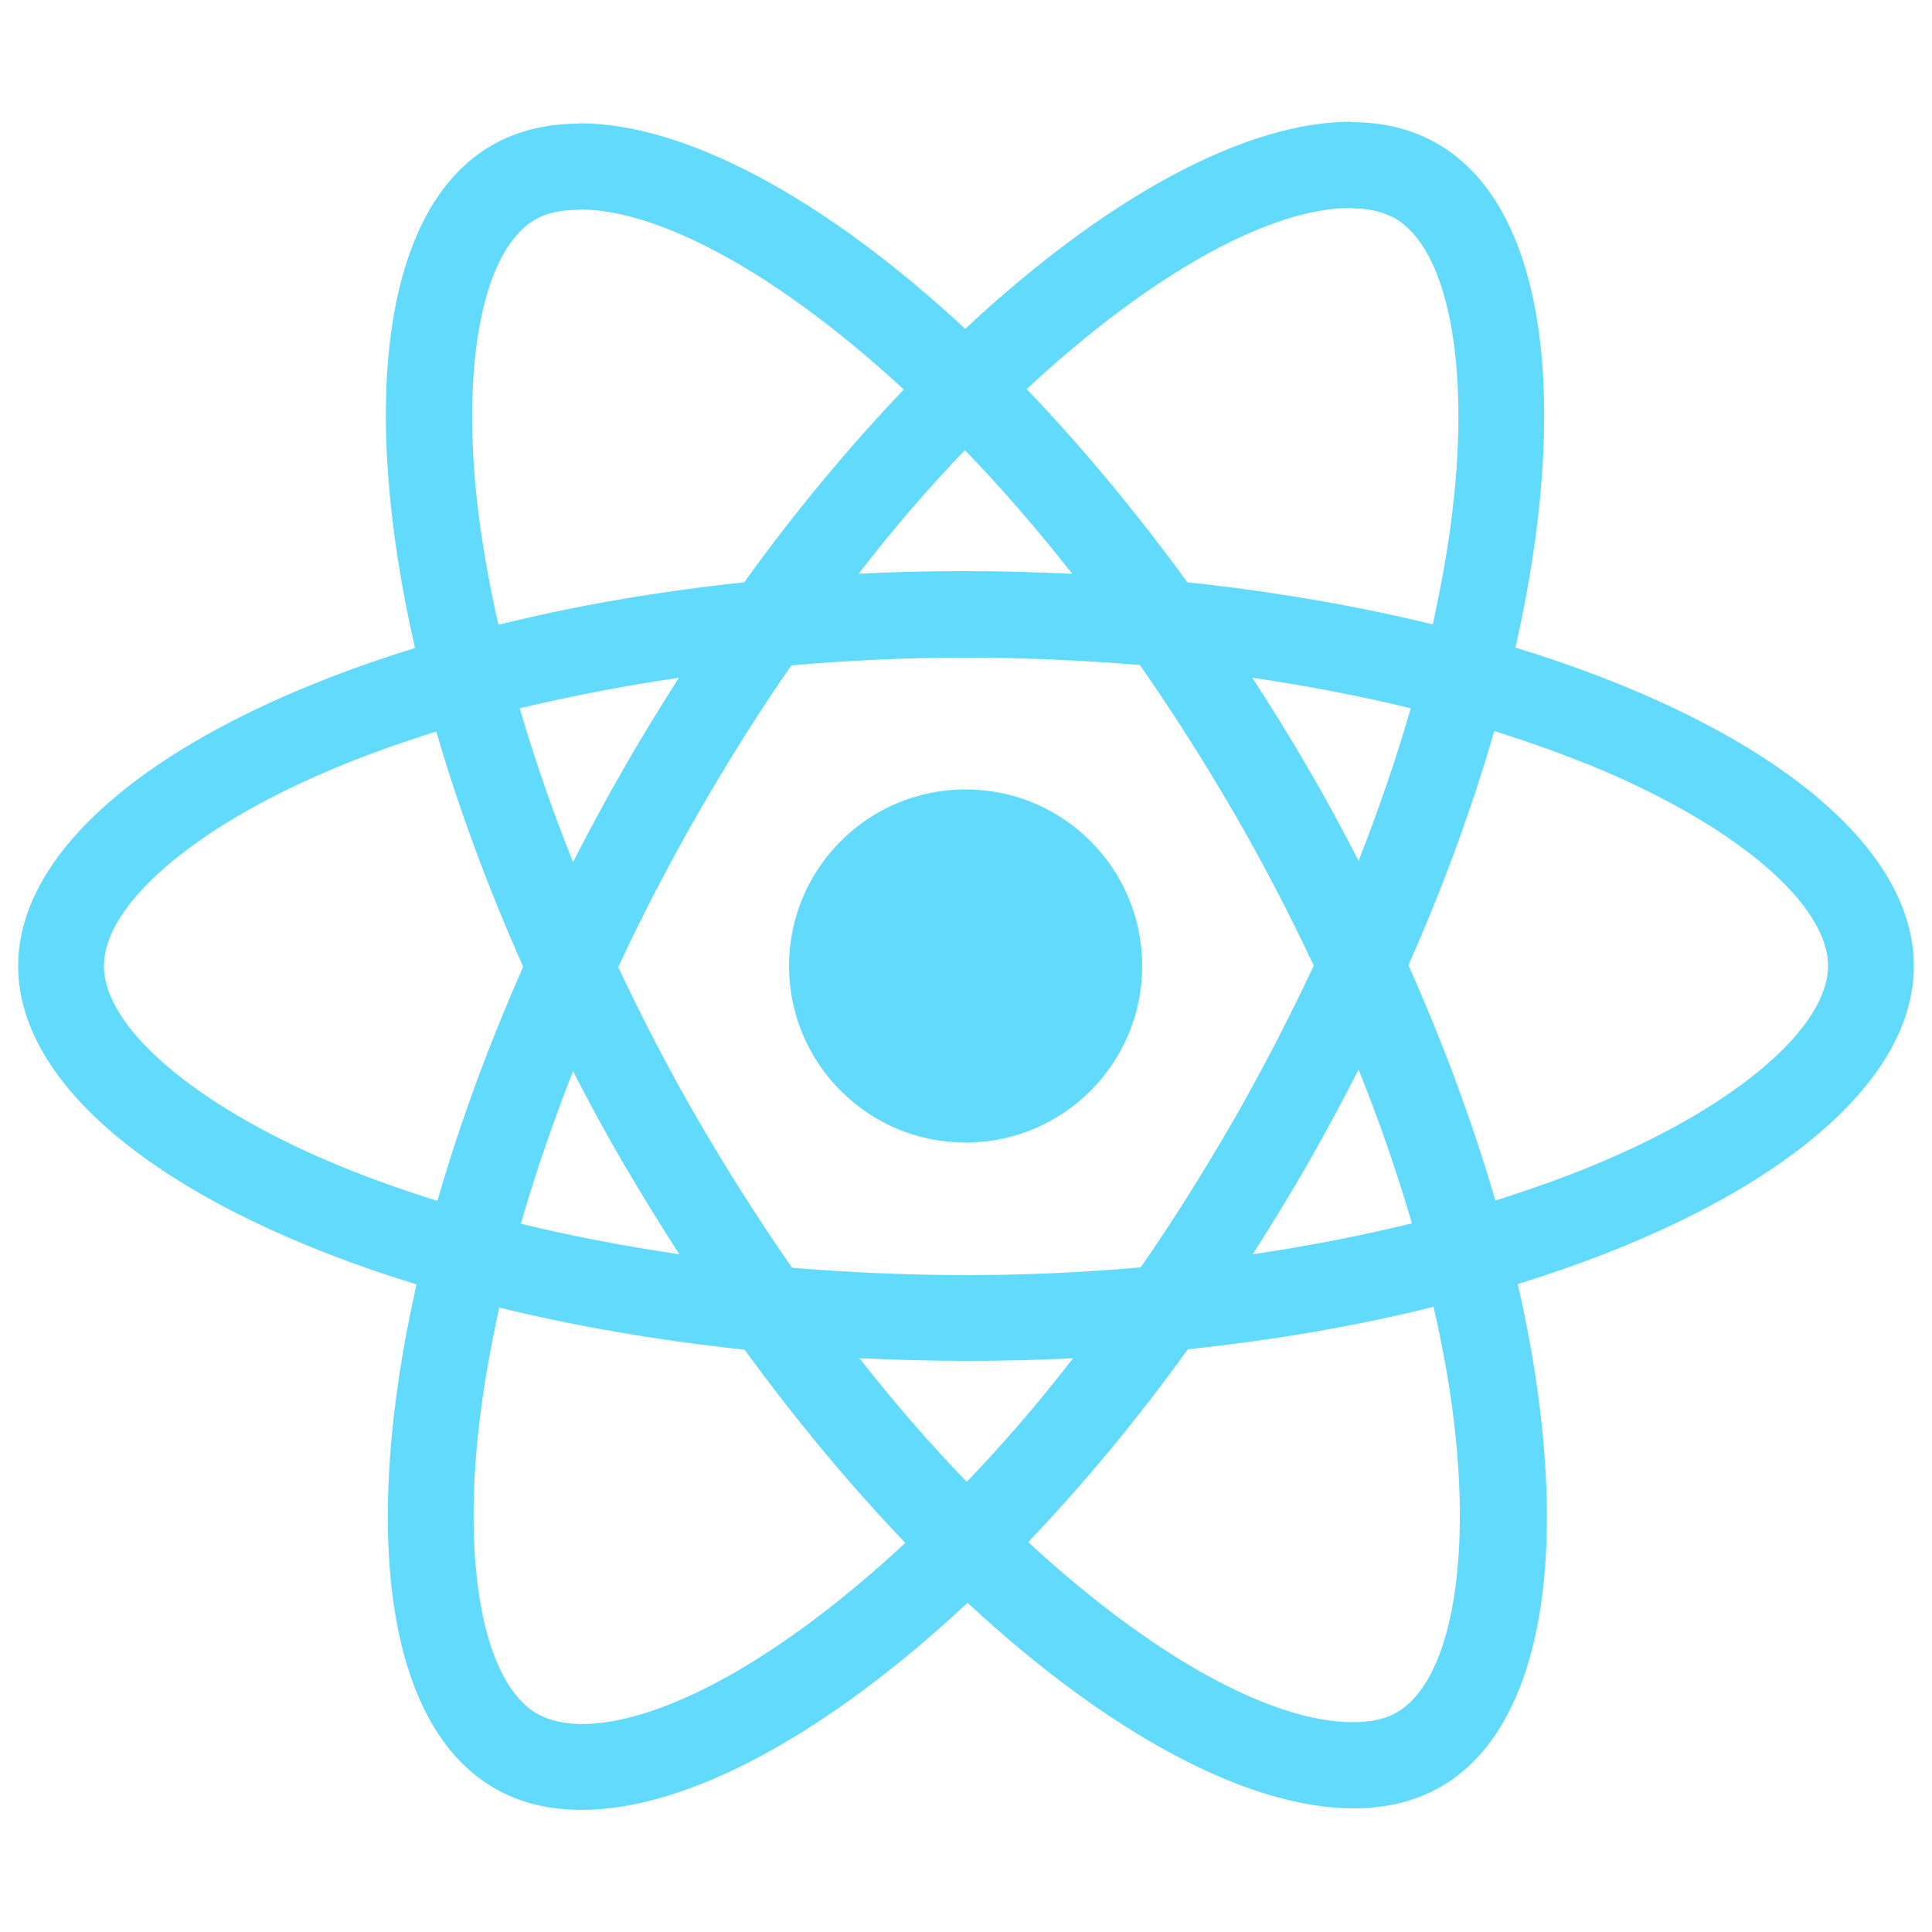 <svg xmlns="http://www.w3.org/2000/svg" xmlns:xlink="http://www.w3.org/1999/xlink" width="500" height="500" version="1.1" viewBox="0 0 500 500"><title>Artboard</title><desc>Created with Sketch.</desc><g id="Artboard" fill="none" fill-rule="evenodd" stroke="none" stroke-width="1"><path id="Shape" fill="#61DAFB" fill-rule="nonzero" d="M495.3,250 C495.3,217.5 454.6,186.7 392.2,167.6 C406.6,104 400.2,53.4 372,37.2 C365.5,33.4 357.9,31.6 349.6,31.6 L349.6,53.9 C354.2,53.9 357.9,54.8 361,56.5 C374.6,64.3 380.5,94 375.9,132.2 C374.8,141.6 373,151.5 370.8,161.6 C351.2,156.8 329.8,153.1 307.3,150.7 C293.8,132.2 279.8,115.4 265.7,100.7 C298.3,70.4 328.9,53.8 349.7,53.8 L349.7,31.5 C322.2,31.5 286.2,51.1 249.8,85.1 C213.4,51.3 177.4,31.9 149.9,31.9 L149.9,54.2 C170.6,54.2 201.3,70.7 233.9,100.8 C219.9,115.5 205.9,132.2 192.6,150.7 C170,153.1 148.6,156.8 129,161.7 C126.7,151.7 125,142 123.8,132.7 C119.1,94.5 124.9,64.8 138.4,56.9 C141.4,55.1 145.3,54.3 149.9,54.3 L149.9,32 C141.5,32 133.9,33.8 127.3,37.6 C99.2,53.8 92.9,104.3 107.4,167.7 C45.2,186.9 4.7,217.6 4.7,250 C4.7,282.5 45.4,313.3 107.8,332.4 C93.4,396 99.8,446.6 128,462.8 C134.5,466.6 142.1,468.4 150.5,468.4 C178,468.4 214,448.8 250.4,414.8 C286.8,448.6 322.8,468 350.3,468 C358.7,468 366.3,466.2 372.9,462.4 C401,446.2 407.3,395.7 392.8,332.3 C454.8,313.2 495.3,282.4 495.3,250 Z M365.1,183.3 C361.4,196.2 356.8,209.5 351.6,222.8 C347.5,214.8 343.2,206.8 338.5,198.8 C333.9,190.8 329,183 324.1,175.4 C338.3,177.5 352,180.1 365.1,183.3 Z M319.3,289.8 C311.5,303.3 303.5,316.1 295.2,328 C280.3,329.3 265.2,330 250,330 C234.9,330 219.8,329.3 205,328.1 C196.7,316.2 188.6,303.5 180.8,290.1 C173.2,277 166.3,263.7 160,250.3 C166.2,236.9 173.2,223.5 180.7,210.4 C188.5,196.9 196.5,184.1 204.8,172.2 C219.7,170.9 234.8,170.2 250,170.2 C265.1,170.2 280.2,170.9 295,172.1 C303.3,184 311.4,196.7 319.2,210.1 C326.8,223.2 333.7,236.5 340,249.9 C333.7,263.3 326.8,276.7 319.3,289.8 Z M351.6,276.8 C357,290.2 361.6,303.6 365.4,316.6 C352.3,319.8 338.5,322.5 324.2,324.6 C329.1,316.9 334,309 338.6,300.9 C343.2,292.9 347.5,284.8 351.6,276.8 Z M250.2,383.5 C240.9,373.9 231.6,363.2 222.4,351.5 C231.4,351.9 240.6,352.2 249.9,352.2 C259.3,352.2 268.6,352 277.7,351.5 C268.7,363.2 259.4,373.9 250.2,383.5 Z M175.8,324.6 C161.6,322.5 147.9,319.9 134.8,316.7 C138.5,303.8 143.1,290.5 148.3,277.2 C152.4,285.2 156.7,293.2 161.4,301.2 C166.1,309.2 170.9,317 175.8,324.6 Z M249.7,116.5 C259,126.1 268.3,136.8 277.5,148.5 C268.5,148.1 259.3,147.8 250,147.8 C240.6,147.8 231.3,148 222.2,148.5 C231.2,136.8 240.5,126.1 249.7,116.5 Z M175.7,175.4 C170.8,183.1 165.9,191 161.3,199.1 C156.7,207.1 152.4,215.1 148.3,223.1 C142.9,209.7 138.3,196.3 134.5,183.3 C147.6,180.2 161.4,177.5 175.7,175.4 Z M85.2,300.6 C49.8,285.5 26.9,265.7 26.9,250 C26.9,234.3 49.8,214.4 85.2,199.4 C93.8,195.7 103.2,192.4 112.9,189.3 C118.6,208.9 126.1,229.3 135.4,250.2 C126.2,271 118.8,291.3 113.2,310.8 C103.3,307.7 93.9,304.3 85.2,300.6 Z M139,443.5 C125.4,435.7 119.5,406 124.1,367.8 C125.2,358.4 127,348.5 129.2,338.4 C148.8,343.2 170.2,346.9 192.7,349.3 C206.2,367.8 220.2,384.6 234.3,399.3 C201.7,429.6 171.1,446.2 150.3,446.2 C145.8,446.1 142,445.2 139,443.5 Z M376.2,367.3 C380.9,405.5 375.1,435.2 361.6,443.1 C358.6,444.9 354.7,445.7 350.1,445.7 C329.4,445.7 298.7,429.2 266.1,399.1 C280.1,384.4 294.1,367.7 307.4,349.2 C330,346.8 351.4,343.1 371,338.2 C373.3,348.3 375.1,358 376.2,367.3 Z M414.7,300.6 C406.1,304.3 396.7,307.6 387,310.7 C381.3,291.1 373.8,270.7 364.5,249.8 C373.7,229 381.1,208.7 386.7,189.2 C396.6,192.3 406,195.7 414.8,199.4 C450.2,214.5 473.1,234.3 473.1,250 C473,265.7 450.1,285.6 414.7,300.6 Z"/><circle id="Oval" cx="249.9" cy="250" r="45.7" fill="#61DAFB"/></g></svg>
